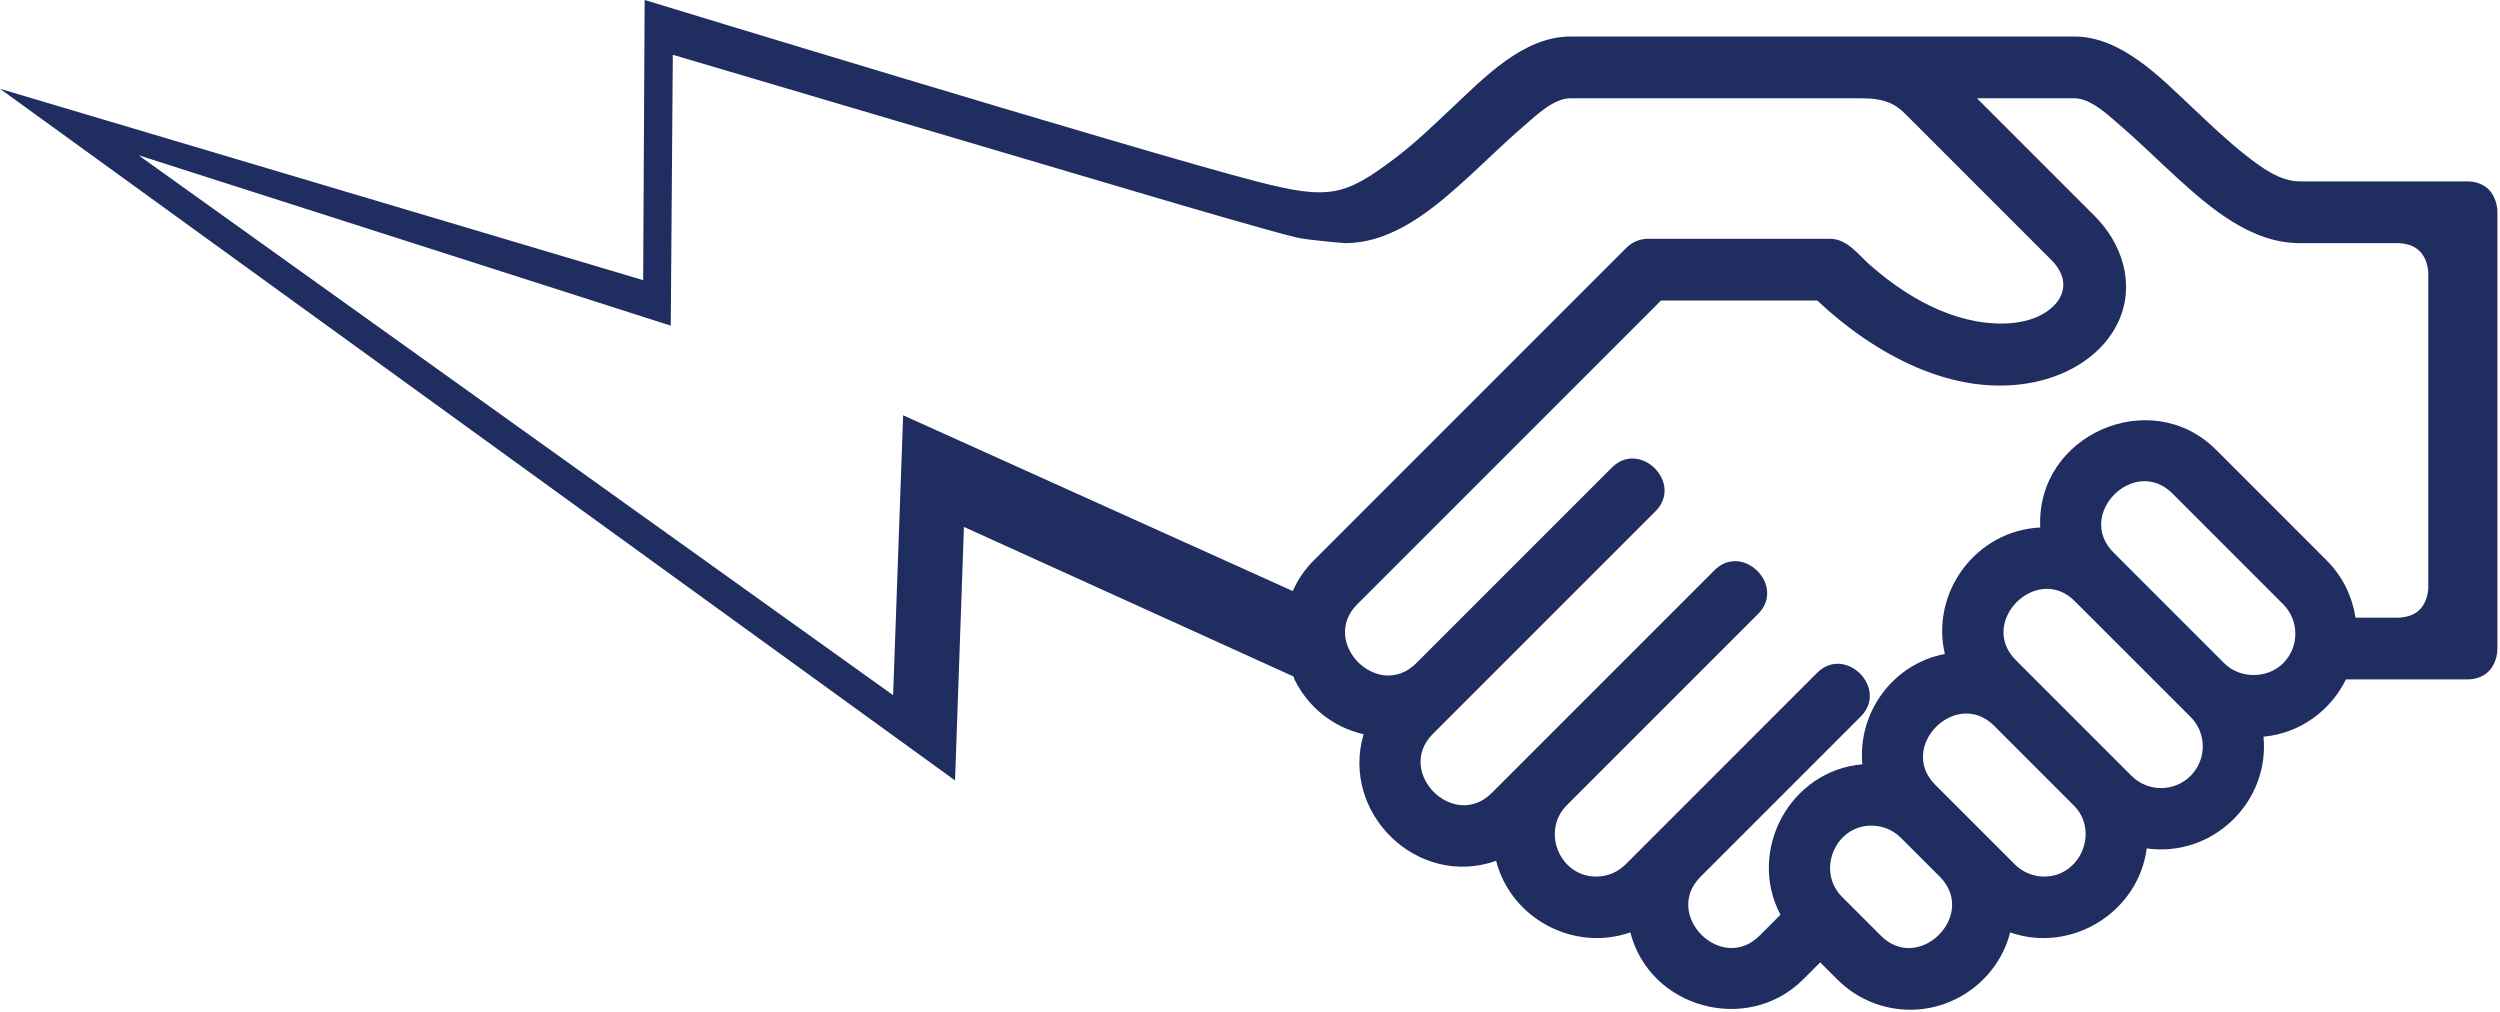 <?xml version="1.0" encoding="UTF-8" standalone="no"?><!DOCTYPE svg PUBLIC "-//W3C//DTD SVG 1.1//EN" "http://www.w3.org/Graphics/SVG/1.1/DTD/svg11.dtd"><svg width="100%" height="100%" viewBox="0 0 610 247" version="1.1" xmlns="http://www.w3.org/2000/svg" xmlns:xlink="http://www.w3.org/1999/xlink" xml:space="preserve" xmlns:serif="http://www.serif.com/" style="fill-rule:evenodd;clip-rule:evenodd;stroke-linejoin:round;stroke-miterlimit:2;"><path id="ExternalAffairs" d="M602.081,165.775c-0,0 -29.663,0 -29.663,0c-3.858,7.821 -11.391,13.163 -20.116,13.975c1.508,16.088 -12.525,29.5 -28.5,27.263c-2.042,15.65 -18.459,25.708 -33.325,20.491c-2.788,11.025 -12.979,18.871 -24.342,18.871c-6.737,0 -13.075,-2.633 -17.846,-7.404l-4.158,-4.158l-4.158,4.158c-13.509,13.525 -37.442,7.104 -42.171,-11.467c-13.738,4.796 -29.109,-3.316 -32.754,-17.462c-19.125,6.771 -38.005,-11.604 -32.334,-30.892c-7.437,-1.7 -13.491,-6.542 -16.871,-13.371c-0.09,-0.217 -0.178,-0.436 -0.191,-0.704l-80.454,-36.511l-2.168,61.86l-233.03,-168.759l156.931,46.691l0.362,-68.356c-0,-0 120.78,36.882 149.263,44.258c17.756,4.599 21.566,3.55 33.637,-5.5c5.063,-3.795 9.617,-8.229 14.217,-12.554c7.746,-7.275 17.283,-17.291 28.767,-17.291l71.004,-0c0.017,-0 0.029,-0.005 0.042,-0.005l51.895,0c11.484,0 21.021,10.017 28.767,17.296c4.271,4.009 8.504,8.104 13.125,11.717c3.633,2.842 8.25,6.337 13.096,6.337l40.975,0c1.405,0 2.607,0.315 3.605,0.854c1.23,0.62 2.137,1.564 2.746,2.804c0.624,1.176 0.936,2.526 0.936,3.876l0,106.452c0,1.457 -0.364,2.915 -1.092,4.154c-0.642,1.172 -1.556,2.039 -2.741,2.602c-0.967,0.491 -2.119,0.775 -3.454,0.775Zm-152.629,53.05c-6.267,-6.267 -1.738,-17.375 7.179,-17.375c2.687,0 5.292,1.075 7.187,2.979l9.571,9.563c9.142,9.308 -5.191,23.6 -14.437,14.337c-0,0 -9.488,-9.487 -9.5,-9.504Zm135.843,-159.5c4.514,0.224 6.763,2.712 7.205,7.006l0,77.377c-0.441,4.287 -2.684,6.774 -7.185,7.005l-10.567,-0c-0.792,-5.105 -3.084,-10.009 -7.009,-13.942l-27.016,-27.025c-15.93,-15.925 -44.013,-3.642 -42.9,18.967c-15.575,0.7 -26.792,15.725 -23.288,30.854c-12.596,2.408 -21.296,14.2 -20.121,26.921c-17.683,1.537 -28.183,21.07 -19.987,36.725l-5.113,5.104c-9.271,9.271 -23.65,-5.054 -14.412,-14.363l39.121,-39.121c6.866,-6.866 -3.784,-17.529 -10.655,-10.654l-46.708,46.717l-0.008,-0c-1.921,1.929 -4.475,2.987 -7.196,2.987c-8.913,0.009 -13.446,-11.116 -7.171,-17.391l46.696,-46.696c6.867,-6.867 -3.792,-17.529 -10.654,-10.654l-54.338,54.341c-9.287,9.292 -23.658,-5.125 -14.371,-14.412l54.321,-54.321c6.867,-6.867 -3.783,-17.533 -10.654,-10.654l-47.746,47.746c-9.287,9.254 -23.641,-5.134 -14.362,-14.413l74.087,-74.091l38.159,-0c13.808,12.987 33.404,23.954 52.991,19.891c8.6,-1.787 16.984,-6.808 20.634,-15.1c3.937,-8.95 0.737,-18.741 -5.942,-25.416l-28.733,-28.734l23.745,0c4.171,0 8.546,4.359 11.459,6.859c4.637,3.979 8.975,8.3 13.491,12.416c8.25,7.529 18.213,16.071 30.038,16.071l24.189,0Zm-113.097,132.163c-9.28,-9.288 5.104,-23.675 14.383,-14.388c0.012,0.017 19.408,19.408 19.412,19.417c6.284,6.266 1.684,17.366 -7.191,17.366l-0.004,0c-2.709,0 -5.267,-1.058 -7.196,-2.987c-0.004,-0.013 -19.388,-19.392 -19.404,-19.408Zm62.295,-2.171c-3.97,3.962 -10.42,3.971 -14.387,-0l-28.254,-28.254c-9.288,-9.288 5.104,-23.667 14.387,-14.388c0.017,0.017 28.254,28.246 28.254,28.246c3.975,3.971 3.975,10.425 0,14.396Zm-255.034,-141.868l-115.295,-34.082l-0.499,66.094l-129.871,-41.585l184.123,131.743l2.446,-68.292l95.079,42.889l-0.016,0.036l0.072,-0.163c1.178,-2.654 2.85,-5.135 5.025,-7.314l76.295,-76.304c1.417,-1.417 3.33,-2.208 5.33,-2.208l44.333,-0c4.296,-0 6.962,3.929 9.908,6.5c3.334,2.904 6.896,5.566 10.713,7.804c5.304,3.112 11.171,5.433 17.316,6.15c3.205,0.371 6.525,0.329 9.684,-0.413c7.6,-1.791 12.983,-8.325 6.354,-14.941l-35.608,-35.609c-2.334,-2.329 -4.921,-3.775 -10.625,-3.775l-71.046,0c-4.167,0 -8.546,4.359 -11.459,6.859c-4.637,3.979 -8.975,8.3 -13.491,12.416c-8.25,7.525 -18.213,16.071 -30.038,16.071c0,0 -9.146,-0.722 -11.918,-1.394c-6.735,-1.63 -27.79,-7.818 -33.77,-9.583l-3.042,-0.899Zm277.634,114.376c-3.833,3.833 -10.529,3.842 -14.37,0.017l-27.042,-27.042c-9.283,-9.287 5.096,-23.675 14.387,-14.392l27.017,27.021c3.971,3.971 3.971,10.434 0.008,14.396Z" style="fill:#202d60;"/></svg>